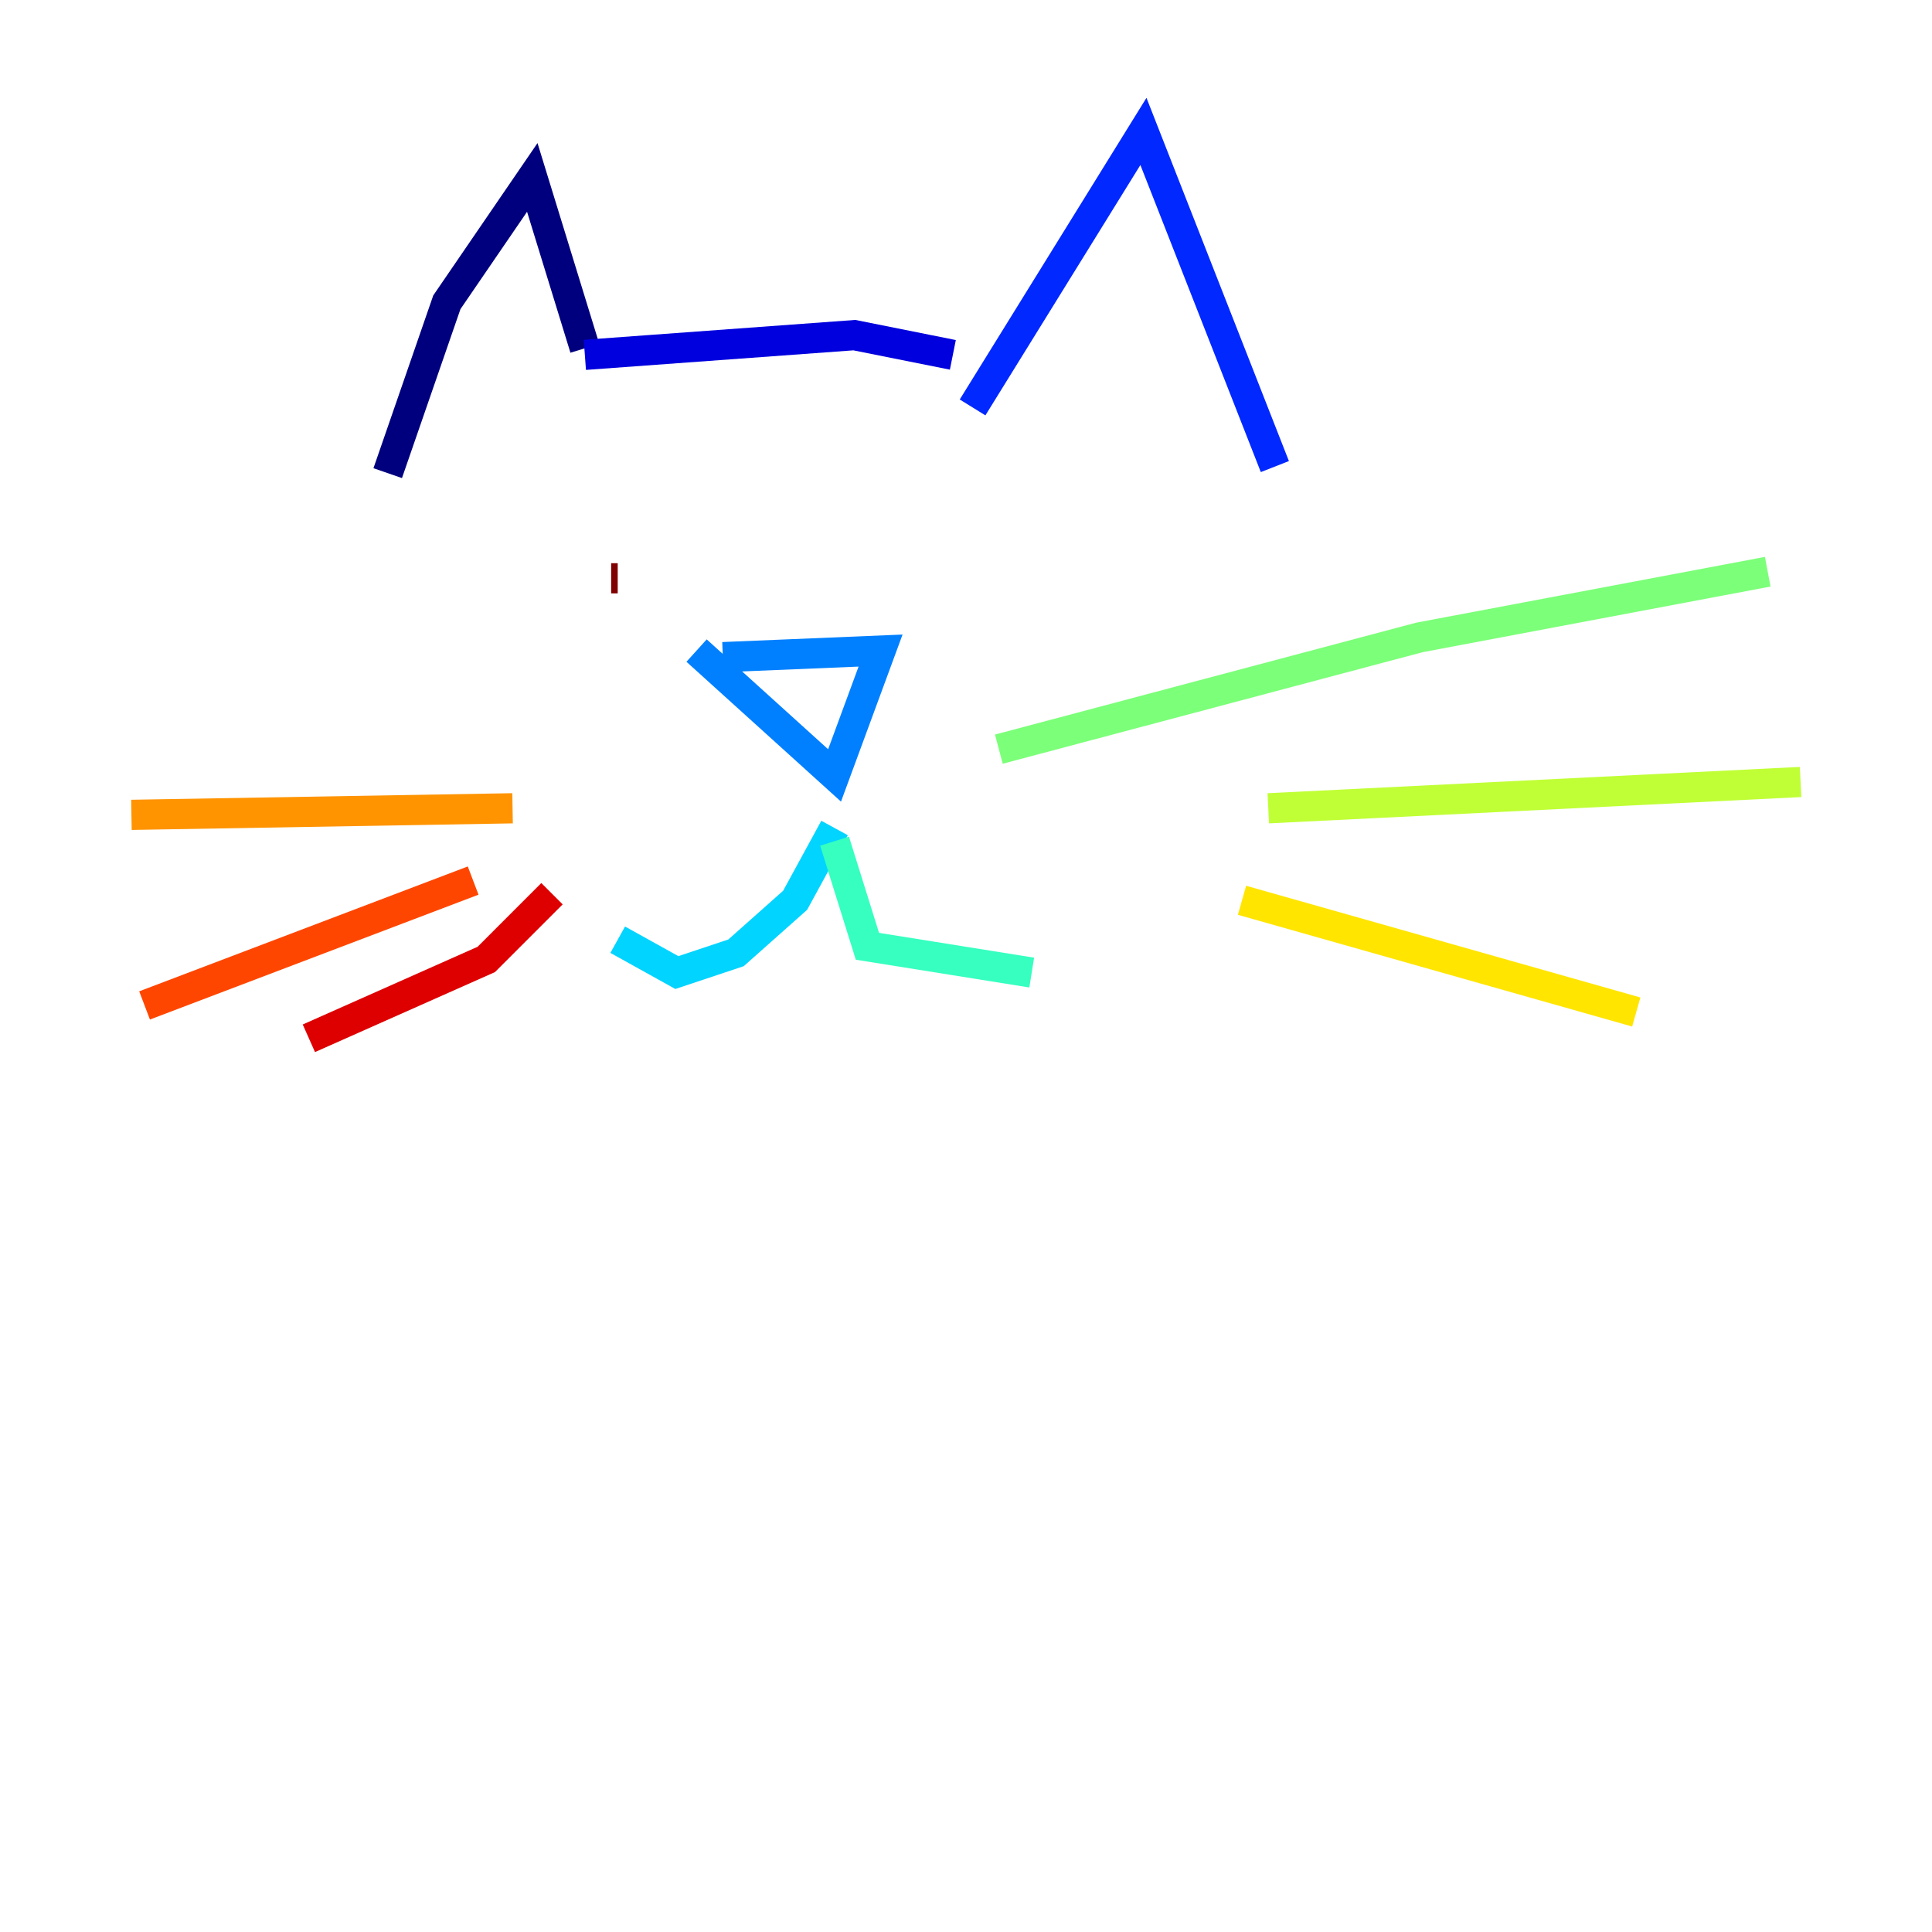 <?xml version="1.0" encoding="utf-8" ?>
<svg baseProfile="tiny" height="128" version="1.2" viewBox="0,0,128,128" width="128" xmlns="http://www.w3.org/2000/svg" xmlns:ev="http://www.w3.org/2001/xml-events" xmlns:xlink="http://www.w3.org/1999/xlink"><defs /><polyline fill="none" points="25.687,31.347 29.605,20.027 35.265,11.755 38.748,23.075" stroke="#00007f" stroke-width="2" /><polyline fill="none" points="38.748,23.51 56.599,22.204 63.129,23.51" stroke="#0000de" stroke-width="2" /><polyline fill="none" points="64.435,26.993 75.755,8.707 84.463,30.912" stroke="#0028ff" stroke-width="2" /><polyline fill="none" points="47.891,43.537 58.34,43.102 55.292,51.374 46.15,43.102" stroke="#0080ff" stroke-width="2" /><polyline fill="none" points="55.292,54.857 52.68,59.646 48.762,63.129 44.843,64.435 40.925,62.258" stroke="#00d4ff" stroke-width="2" /><polyline fill="none" points="55.292,55.728 57.469,62.694 68.354,64.435" stroke="#36ffc0" stroke-width="2" /><polyline fill="none" points="66.177,49.633 94.041,42.231 117.116,37.878" stroke="#7cff79" stroke-width="2" /><polyline fill="none" points="84.027,53.551 119.293,51.809" stroke="#c0ff36" stroke-width="2" /><polyline fill="none" points="82.286,59.646 108.408,67.048" stroke="#ffe500" stroke-width="2" /><polyline fill="none" points="33.959,53.551 8.707,53.986" stroke="#ff9400" stroke-width="2" /><polyline fill="none" points="31.347,58.34 9.578,66.612" stroke="#ff4600" stroke-width="2" /><polyline fill="none" points="36.571,59.211 32.218,63.565 20.463,68.789" stroke="#de0000" stroke-width="2" /><polyline fill="none" points="40.49,38.313 40.925,38.313" stroke="#7f0000" stroke-width="2" /></svg>